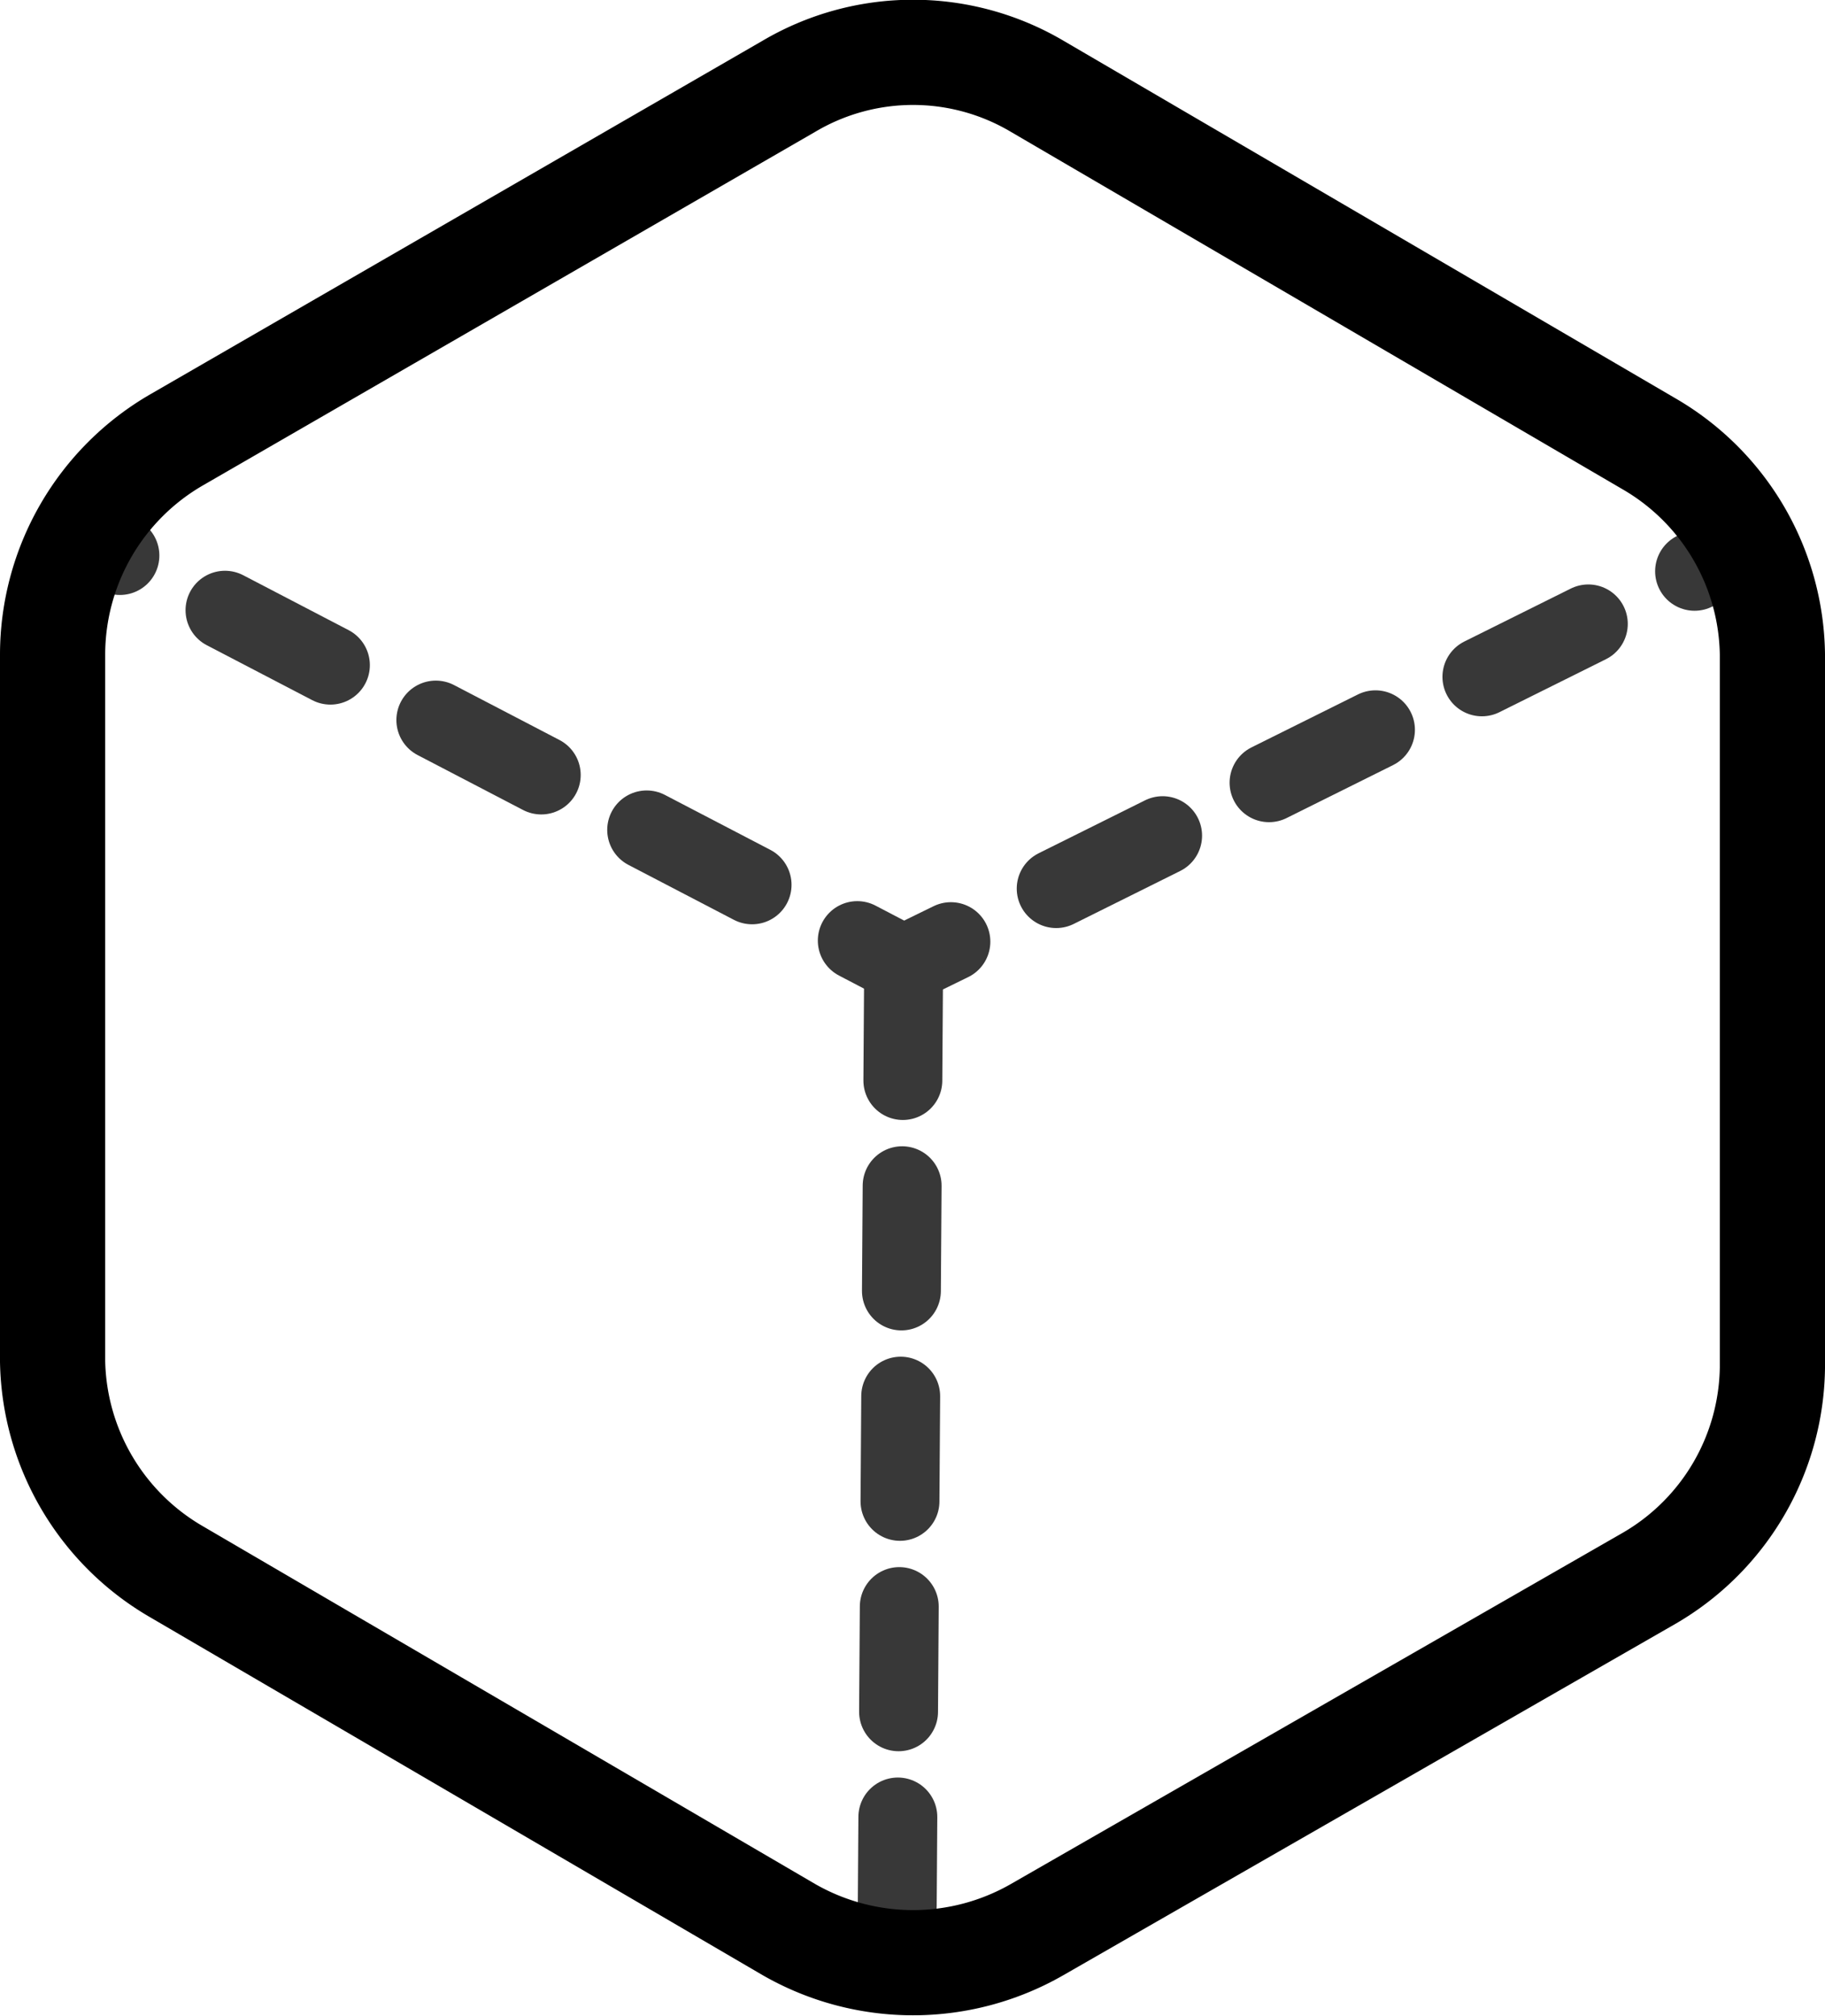 <svg xmlns="http://www.w3.org/2000/svg" viewBox="0 0 17.35 19.16"><defs><style>.cls-1,.cls-2,.cls-3,.cls-4,.cls-5{fill:none;stroke-miterlimit:10;}.cls-1,.cls-2,.cls-3,.cls-4{stroke:#383838;stroke-linecap:round;stroke-width:0.75px;}.cls-2{stroke-dasharray:1.13 1.13;}.cls-3{stroke-dasharray:1.13 1.13;}.cls-4{stroke-dasharray:1 1;}.cls-5{stroke:#000;}</style></defs><g id="Laag_2" data-name="Laag 2"><g id="Laag_1-2" data-name="Laag 1"><line class="cls-1" x1="16.56" y1="5.2" x2="16.11" y2="5.43"/><line class="cls-2" x1="15.1" y1="5.93" x2="9.55" y2="8.69"/><line class="cls-1" x1="9.04" y1="8.95" x2="8.59" y2="9.17"/><line class="cls-1" x1="8.59" y1="9.17" x2="8.15" y2="8.94"/><line class="cls-3" x1="7.15" y1="8.41" x2="1.64" y2="5.54"/><line class="cls-1" x1="1.14" y1="5.28" x2="0.69" y2="5.04"/><line class="cls-4" x1="8.59" y1="9.27" x2="8.53" y2="18.11"/><path class="cls-5" d="M.5,6.22v6.72a2.36,2.36,0,0,0,1.18,2L7.5,18.34a2.37,2.37,0,0,0,2.36,0L15.68,15a2.35,2.35,0,0,0,1.17-2V6.22a2.35,2.35,0,0,0-1.17-2L9.86.82A2.32,2.32,0,0,0,7.5.82L1.68,4.18A2.36,2.36,0,0,0,.5,6.22Z"/></g></g></svg>